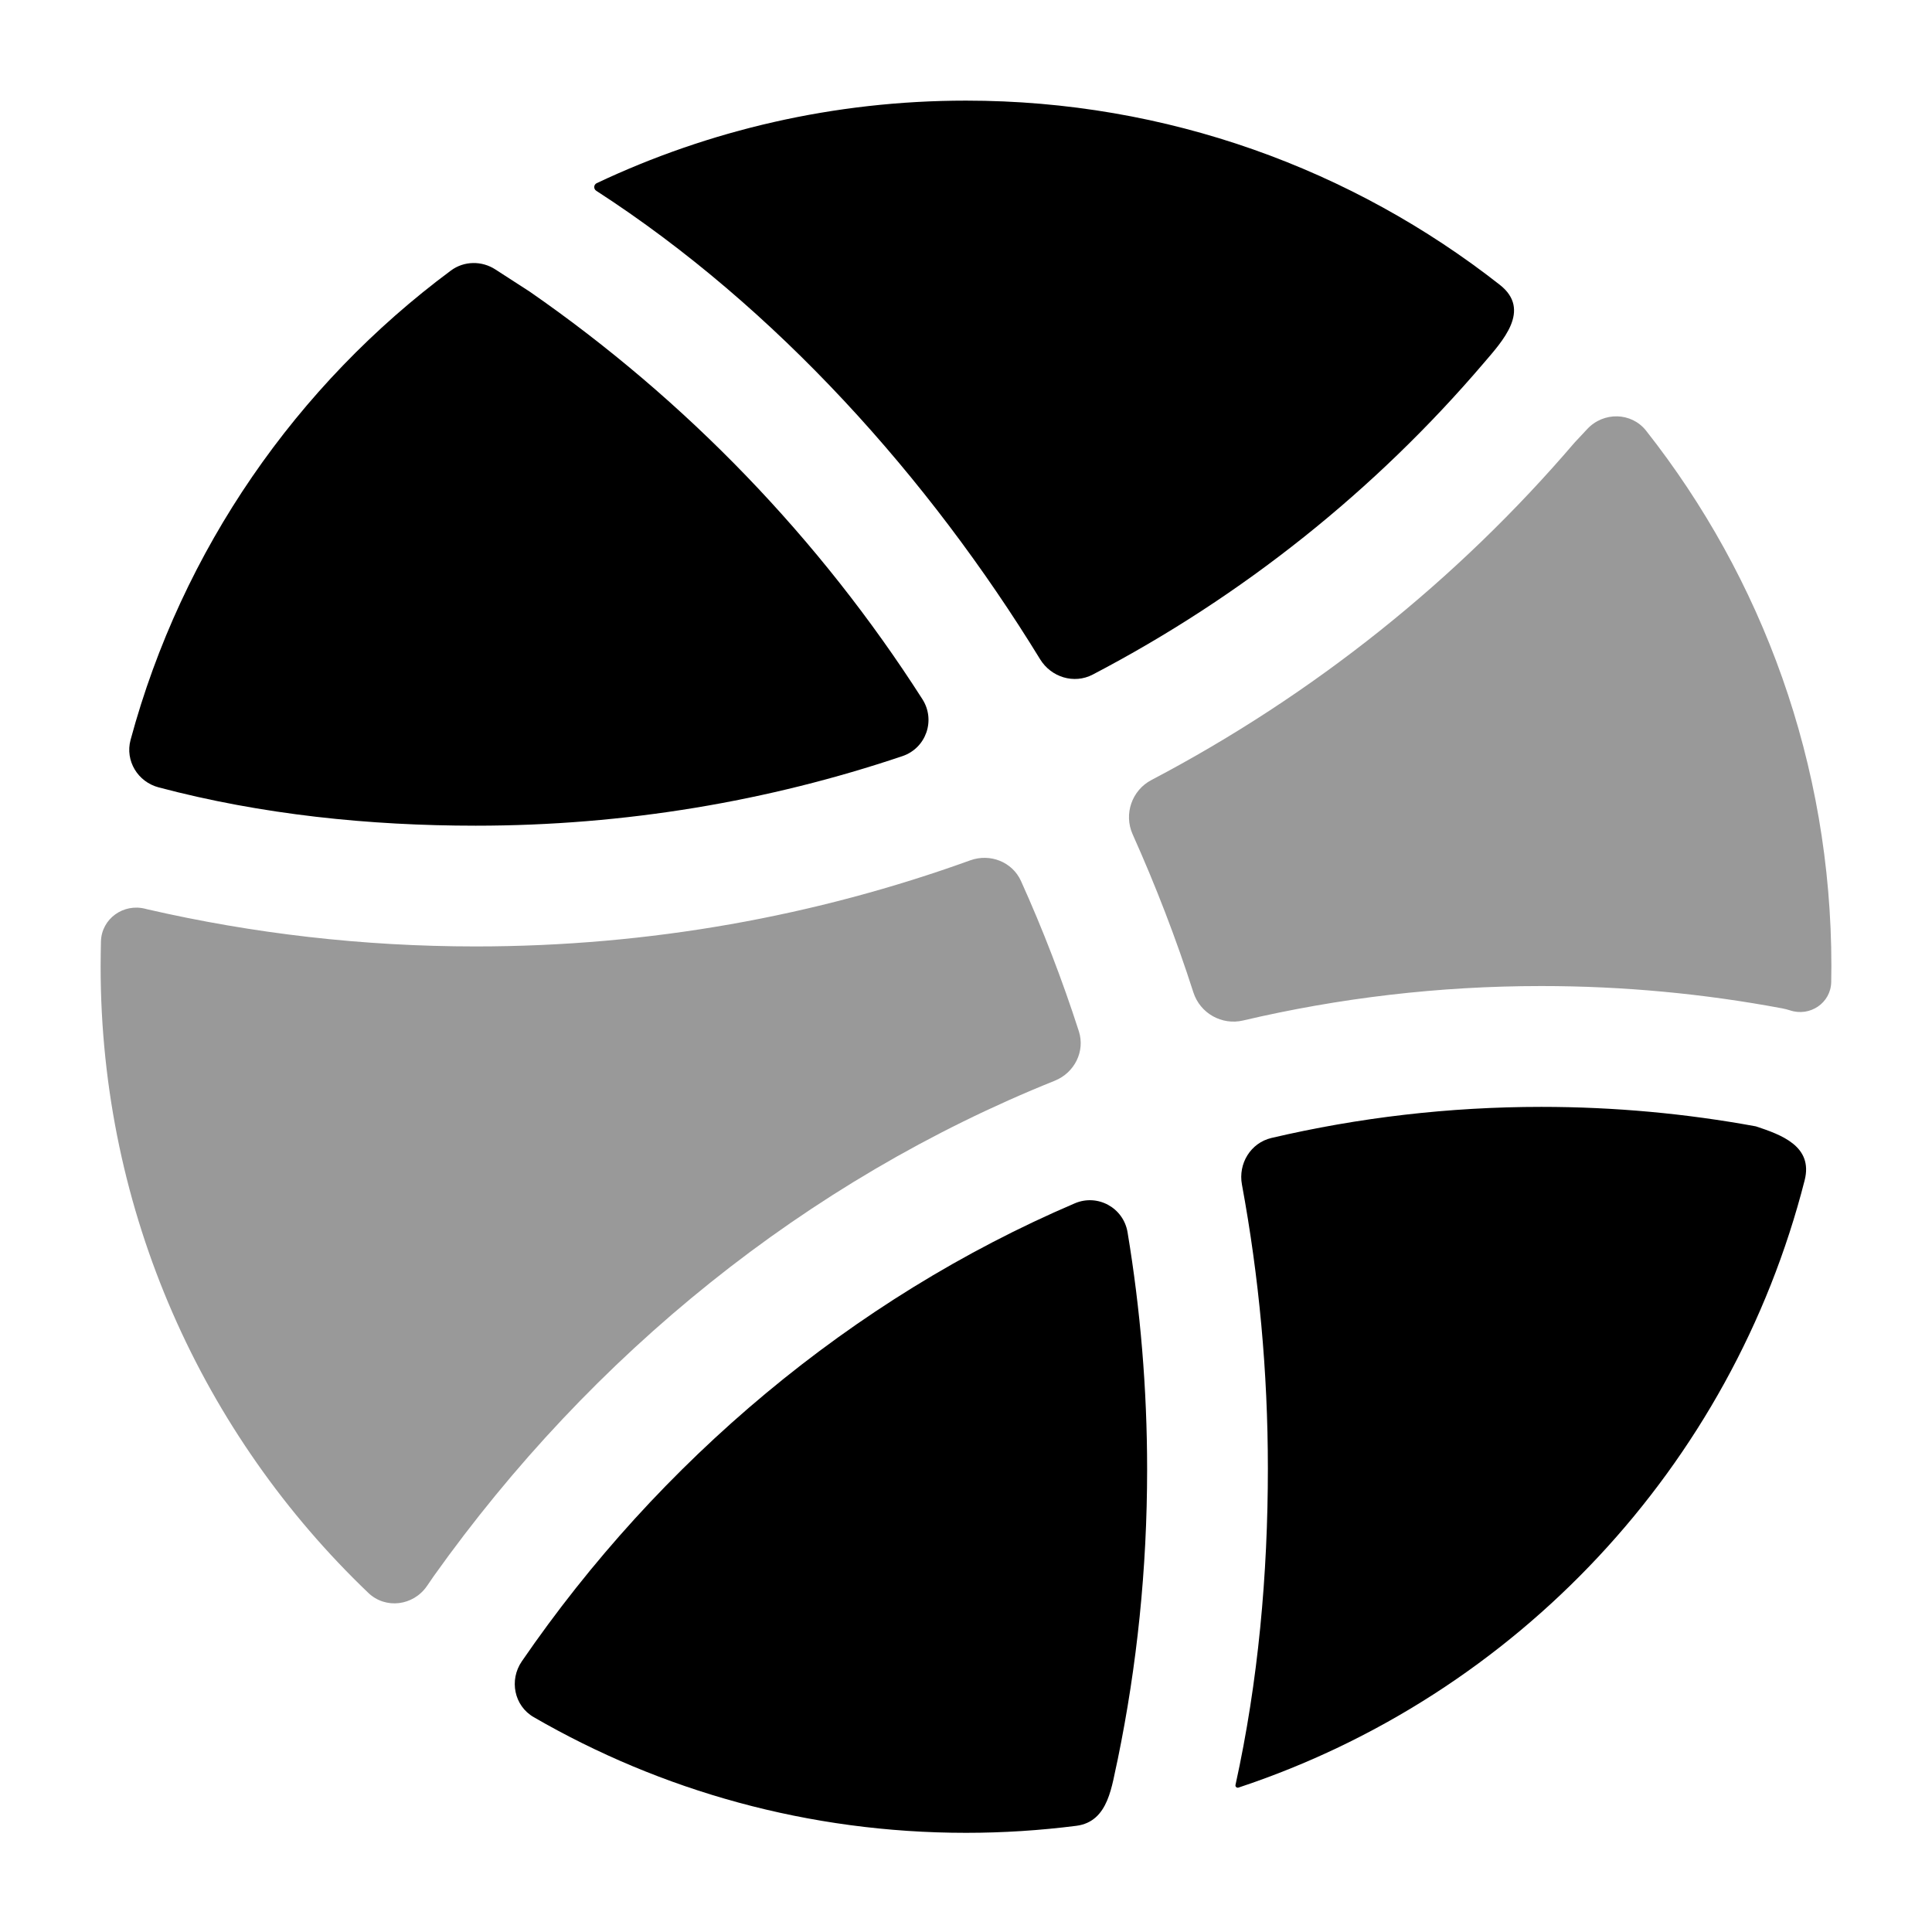 <svg width="24" height="24" viewBox="0 0 24 24" xmlns="http://www.w3.org/2000/svg">
<g opacity="0.4">
<path d="M19.718 5.329C19.92 5.113 20.266 5.119 20.449 5.351C21.89 7.18 22.75 9.489 22.75 11.999C22.75 12.065 22.749 12.132 22.748 12.198C22.744 12.459 22.484 12.634 22.236 12.551C22.204 12.541 22.171 12.532 22.138 12.526C21.166 12.344 20.166 12.249 19.147 12.249C17.874 12.249 16.635 12.397 15.442 12.677C15.178 12.739 14.909 12.588 14.825 12.329C14.609 11.657 14.356 11.002 14.07 10.364C13.958 10.114 14.06 9.817 14.303 9.69C16.318 8.631 18.101 7.204 19.559 5.499L19.718 5.329Z" fill="currentColor"/>
<path d="M4.575 19.787C4.79 19.993 5.135 19.948 5.304 19.702L5.389 19.578C7.352 16.821 10.018 14.664 13.103 13.425C13.347 13.327 13.482 13.061 13.402 12.811C13.196 12.172 12.956 11.549 12.683 10.944C12.575 10.706 12.3 10.599 12.054 10.687C10.139 11.379 8.069 11.757 5.909 11.757C4.507 11.757 3.142 11.597 1.832 11.296C1.824 11.294 1.816 11.292 1.808 11.29C1.535 11.218 1.263 11.411 1.254 11.693C1.252 11.797 1.25 11.902 1.25 12.007C1.25 15.067 2.526 17.828 4.575 19.787Z" fill="currentColor"/>
</g>
<path d="M7.407 2.37C7.371 2.347 7.374 2.293 7.413 2.275C8.804 1.618 10.359 1.25 12 1.25C14.502 1.25 16.804 2.105 18.631 3.538C19.03 3.851 18.662 4.24 18.429 4.513C17.085 6.088 15.438 7.406 13.574 8.38C13.342 8.501 13.058 8.413 12.921 8.19C11.539 5.935 9.64 3.814 7.407 2.37Z" fill="currentColor"/>
<path d="M22.418 14.662C21.512 18.216 18.837 21.062 15.385 22.206C15.363 22.213 15.342 22.194 15.348 22.172C15.631 20.887 15.75 19.555 15.75 18.241C15.75 17.037 15.639 15.859 15.428 14.716C15.379 14.455 15.536 14.197 15.795 14.136C16.876 13.883 17.998 13.75 19.147 13.75C20.056 13.75 20.946 13.833 21.812 13.992C22.126 14.096 22.526 14.238 22.418 14.662Z" fill="currentColor"/>
<path d="M13.37 22.681C13.778 22.629 13.81 22.174 13.885 21.855C14.124 20.693 14.25 19.489 14.25 18.254C14.25 17.251 14.166 16.266 14.007 15.308C13.956 15.003 13.636 14.827 13.352 14.948C10.579 16.134 8.186 18.155 6.482 20.638C6.323 20.87 6.386 21.19 6.63 21.331C8.21 22.245 10.044 22.768 12 22.768C12.464 22.768 12.921 22.738 13.37 22.681Z" fill="currentColor"/>
<path d="M1.622 9.191C1.552 9.451 1.712 9.713 1.971 9.781C3.248 10.12 4.591 10.257 5.909 10.257C7.765 10.257 9.548 9.953 11.21 9.393C11.504 9.294 11.626 8.947 11.458 8.685C10.184 6.693 8.524 4.971 6.582 3.624L6.155 3.348C5.985 3.237 5.764 3.24 5.601 3.361C3.687 4.782 2.261 6.825 1.622 9.191Z" fill="currentColor"/>
</svg>
